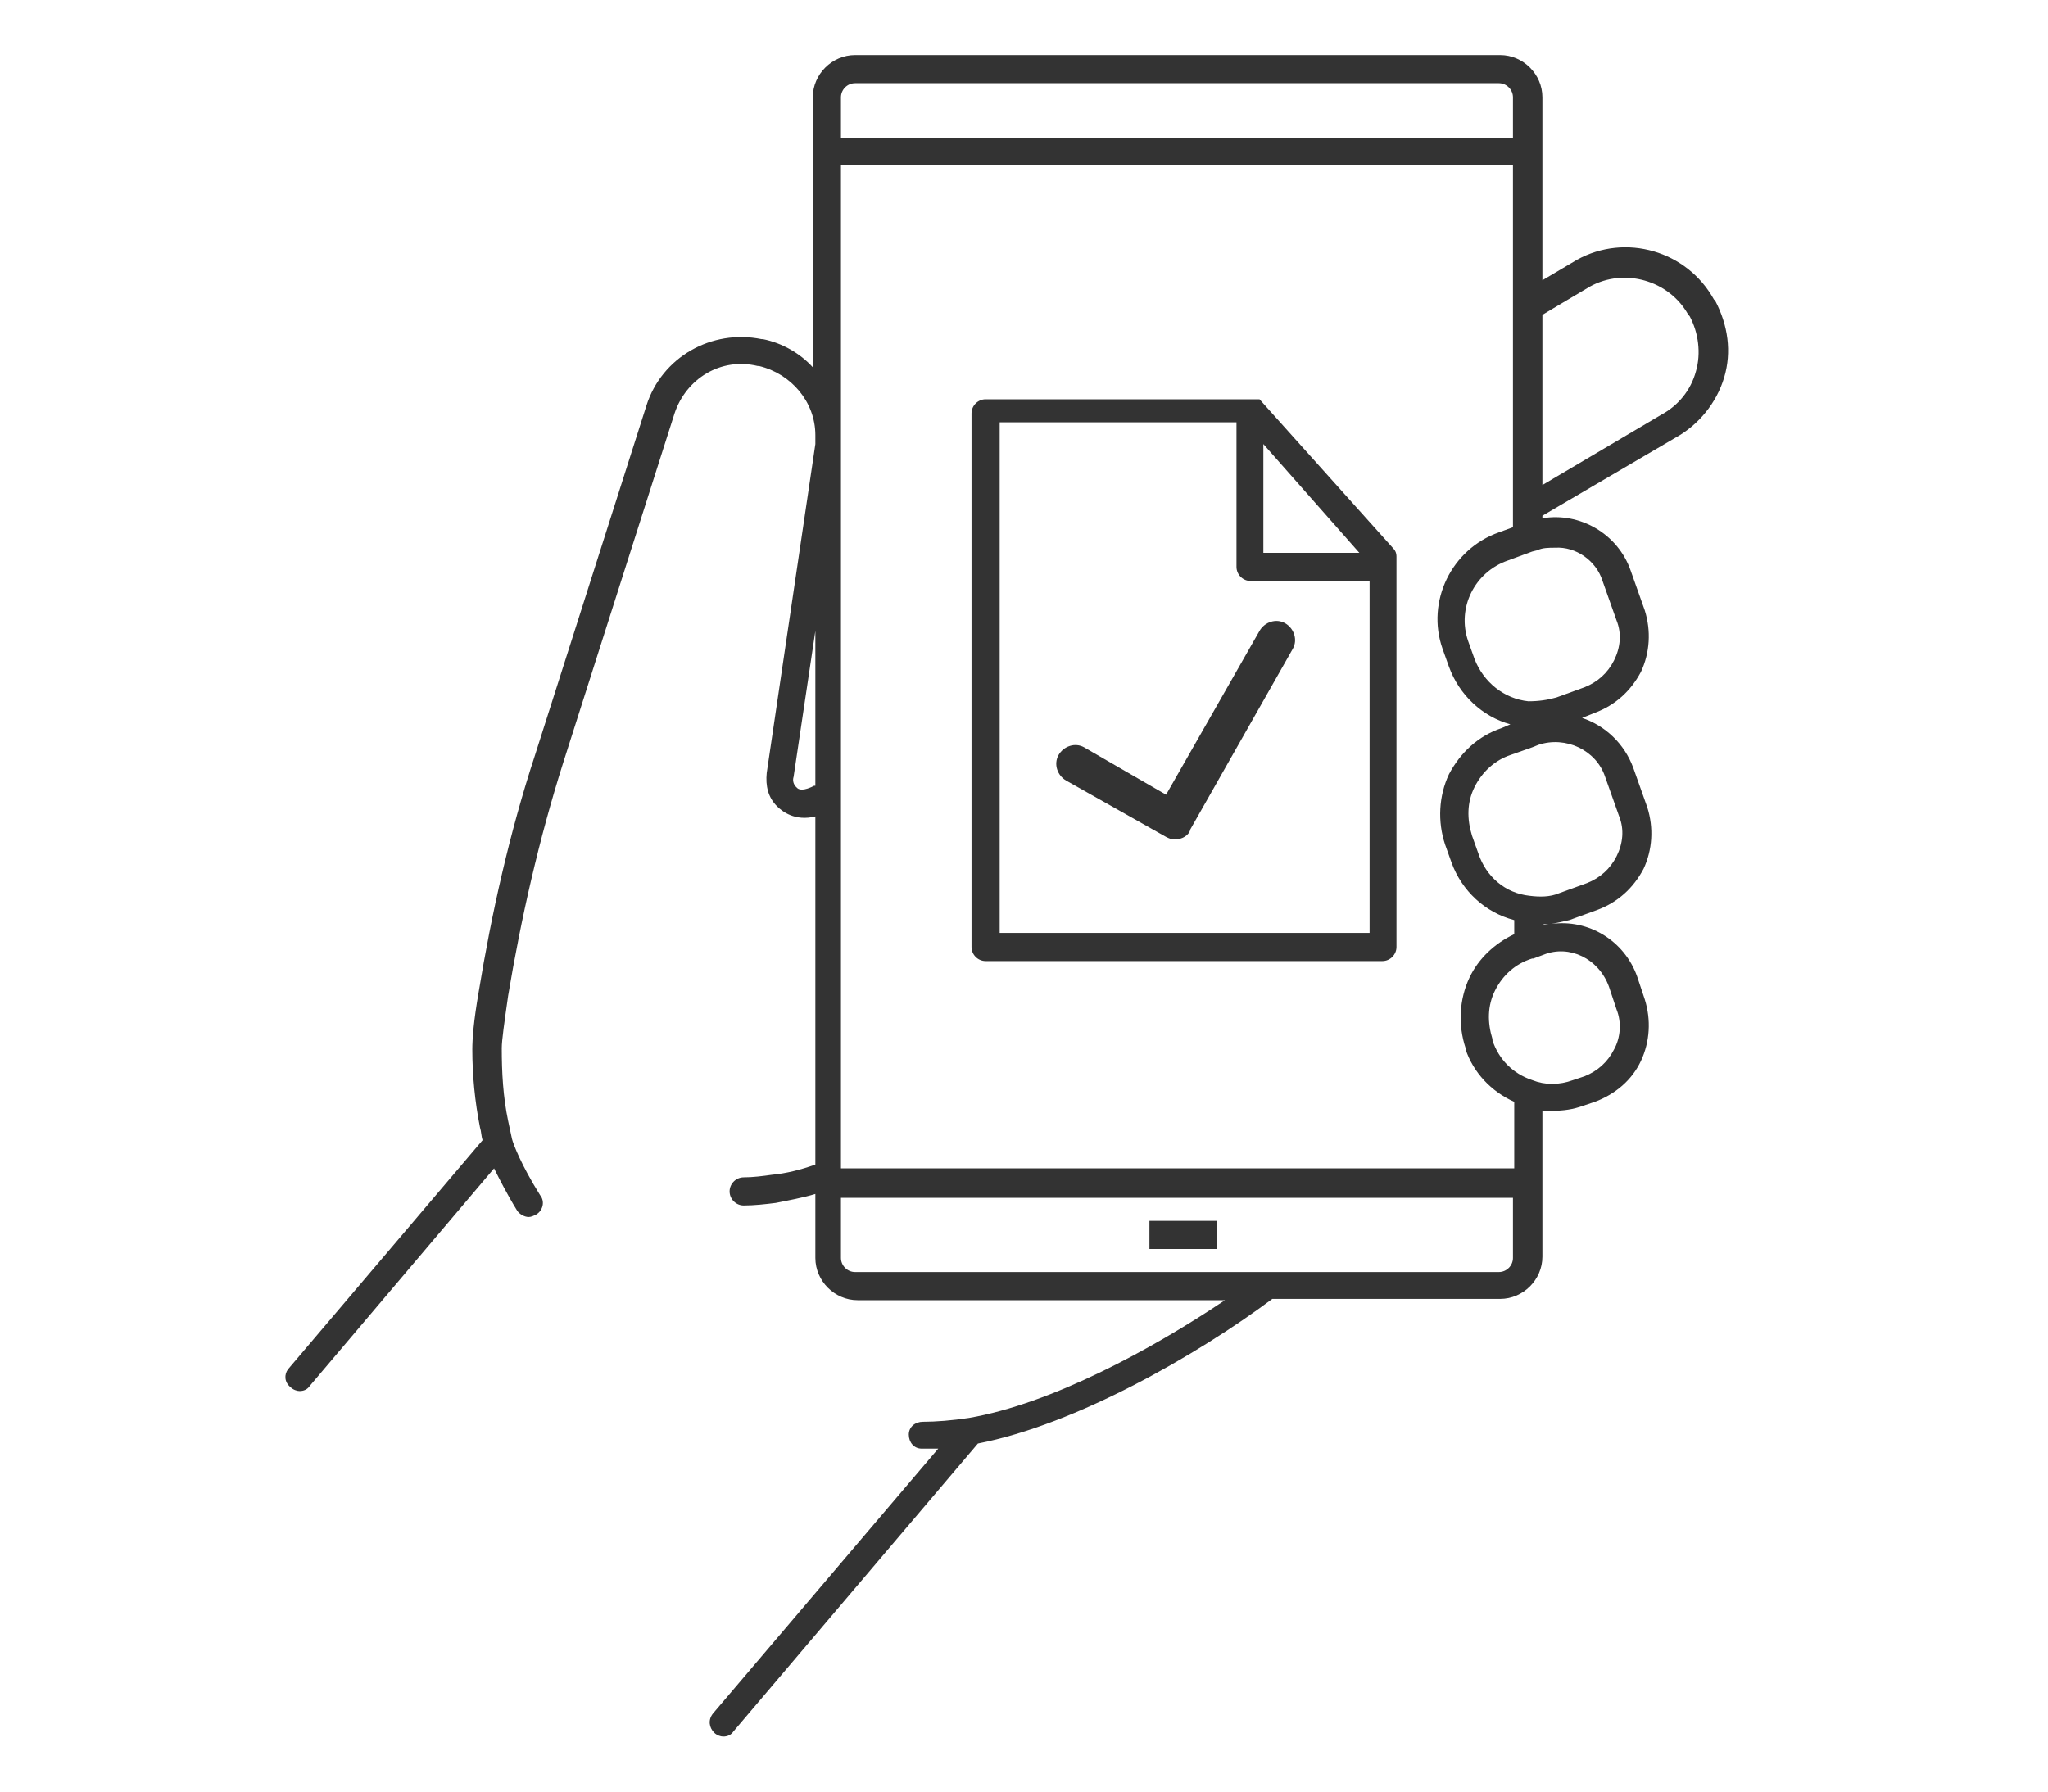 <?xml version="1.0" encoding="utf-8"?>
<!-- Generator: Adobe Illustrator 22.1.0, SVG Export Plug-In . SVG Version: 6.00 Build 0)  -->
<svg version="1.1" id="Layer_1" xmlns="http://www.w3.org/2000/svg" xmlns:xlink="http://www.w3.org/1999/xlink" x="0px" y="0px"
	 viewBox="0 0 160 140" style="enable-background:new 0 0 160 140;" xml:space="preserve">
<style type="text/css">
	.st0{fill:#333333;}
</style>
<g id="Layer_3">
	<g>
		<rect x="89.8" y="95.4" class="st0" width="5.3" height="2.2"/>
		<path class="st0" d="M22.7,108.4c0.2,0.2,0.5,0.3,0.7,0.3c0.3,0,0.6-0.1,0.8-0.4l0,0l14.4-17c0.4,0.8,1,2,1.8,3.3
			c0.2,0.3,0.6,0.5,0.9,0.5c0.2,0,0.4-0.1,0.6-0.2c0.5-0.3,0.7-1,0.3-1.5C40.7,91,40.1,89.4,40,89c-0.1-0.5-0.2-0.9-0.3-1.4
			c-0.4-1.9-0.5-3.8-0.5-5.7c0-0.6,0.2-2,0.5-4.1c1-6,2.4-12.2,4.3-18.2l8.7-27.3c0.9-2.7,3.6-4.4,6.5-3.7l0.1,0
			c2.5,0.6,4.4,2.8,4.4,5.4c0,0.2,0,0.5,0,0.7l-3.8,25.7c-0.1,1,0.1,1.9,0.8,2.6c0.4,0.4,1.4,1.2,3,0.8V91c-1.1,0.4-2.3,0.7-3.4,0.8
			c-0.7,0.1-1.5,0.2-2.2,0.2c-0.6,0-1.1,0.5-1.1,1.1c0,0.6,0.5,1.1,1.1,1.1c0,0,0,0,0,0c0.8,0,1.7-0.1,2.5-0.2
			c1-0.2,2.1-0.4,3.1-0.7v5c0,1.8,1.5,3.3,3.3,3.3h28.7c-5.8,3.9-13.6,8.1-20,9.2c-1.3,0.2-2.6,0.3-3.6,0.3c-0.6,0-1.1,0.4-1.1,1
			c0,0.6,0.4,1.1,1,1.1c0.3,0,0.6,0,0.8,0c0.2,0,0.4,0,0.5,0l-17.6,20.7c0,0,0,0,0,0c-0.4,0.5-0.3,1.1,0.1,1.5
			c0.2,0.2,0.5,0.3,0.7,0.3c0.3,0,0.6-0.1,0.8-0.4l19.1-22.5c7.7-1.5,17.1-6.9,23-11.3h17.8c1.8,0,3.3-1.5,3.3-3.3V86.8
			c0.3,0,0.5,0,0.8,0c0.8,0,1.6-0.1,2.4-0.4l0.9-0.3c1.6-0.6,2.9-1.7,3.6-3.2c0.7-1.5,0.8-3.2,0.3-4.8l-0.6-1.8
			c-1-2.8-3.8-4.5-6.7-4.1c0.5-0.1,1-0.2,1.4-0.3l2.2-0.8c1.6-0.6,2.8-1.7,3.6-3.2c0.7-1.5,0.8-3.2,0.3-4.8l-1.1-3.1
			c-0.7-1.9-2.2-3.3-4-3.9l1-0.4c1.6-0.6,2.8-1.7,3.6-3.2c0.7-1.5,0.8-3.2,0.3-4.8l-1.1-3.1c-1-2.9-4-4.6-6.9-4.1v-0.2l10.4-6.1
			c1.8-1,3.2-2.7,3.8-4.7c0.6-2,0.3-4.1-0.7-6l-0.1-0.1c-2.1-3.8-6.9-5.2-10.7-3.1l-2.7,1.6V7.6c0-1.8-1.5-3.3-3.3-3.3H66.8
			c-1.8,0-3.3,1.5-3.3,3.3v21.1c-1-1.1-2.4-1.9-3.9-2.2l-0.1,0c-3.9-0.8-7.8,1.4-9,5.2l-8.7,27.3c-2,6.1-3.4,12.4-4.4,18.5
			c-0.4,2.3-0.5,3.7-0.5,4.5c0,2,0.2,4.1,0.6,6.1c0.1,0.3,0.1,0.7,0.2,1l-15.2,17.9C22.2,107.4,22.2,108,22.7,108.4z M63.6,61.4
			l-0.2,0.1c-0.9,0.4-1.1,0.1-1.2,0c-0.2-0.2-0.3-0.5-0.2-0.8l1.7-11.4V61.4z M117.1,99.4H66.8c-0.6,0-1.1-0.5-1.1-1.1v-4.7h52.5
			v4.7C118.2,98.9,117.7,99.4,117.1,99.4z M125.7,77.1l0.6,1.8c0.4,1,0.3,2.2-0.2,3.1c-0.5,1-1.3,1.7-2.3,2.1l-0.9,0.3
			c-1.1,0.4-2.2,0.4-3.2,0c-1.5-0.5-2.6-1.6-3.1-3.1l0-0.1c-0.4-1.3-0.4-2.6,0.2-3.8c0.6-1.2,1.6-2.1,2.9-2.5l0.1,0l0.8-0.3
			C122.6,73.8,124.9,74.9,125.7,77.1z M120.4,72.3L120.4,72.3c0.2-0.1,0.4-0.1,0.6-0.1C120.8,72.2,120.6,72.3,120.4,72.3z
			 M125.4,60.7l1.1,3.1c0.4,1,0.3,2.1-0.2,3.1c-0.5,1-1.3,1.7-2.3,2.1l-2.2,0.8c-0.7,0.3-1.5,0.3-2.3,0.2c-1.9-0.2-3.4-1.5-4-3.3
			l-0.5-1.4c-0.4-1.3-0.4-2.6,0.2-3.8c0.6-1.2,1.6-2.1,2.8-2.5l1.7-0.6l0.5-0.2C122.3,57.5,124.7,58.6,125.4,60.7z M125.2,45.4
			l1.1,3.1c0.4,1,0.3,2.1-0.2,3.1c-0.5,1-1.3,1.7-2.3,2.1l-2.2,0.8c-0.7,0.2-1.4,0.3-2.2,0.3c-1.9-0.2-3.5-1.5-4.2-3.3l-0.5-1.4
			c-0.9-2.6,0.5-5.4,3.1-6.3l1.9-0.7c0,0,0,0,0,0l0.4-0.1c0.4-0.2,0.9-0.2,1.4-0.2C123.1,42.7,124.7,43.8,125.2,45.4z M124.2,22.4
			c2.7-1.5,6.2-0.5,7.7,2.2l0.1,0.1c0.7,1.3,0.9,2.9,0.5,4.3c-0.4,1.5-1.4,2.7-2.7,3.4l-9.3,5.5V24.6L124.2,22.4z M66.8,6.5h50.3
			c0.6,0,1.1,0.5,1.1,1.1v3.2H65.7V7.6C65.7,7,66.2,6.5,66.8,6.5z M65.7,12.9h52.5v28.3l-1.1,0.4c-3.7,1.3-5.7,5.4-4.4,9.1l0.5,1.4
			c0.8,2.2,2.6,3.9,4.8,4.5l-0.7,0.3c-1.8,0.6-3.2,1.9-4.1,3.6c-0.8,1.7-0.9,3.7-0.3,5.5l0.5,1.4c0.8,2.2,2.6,3.9,4.9,4.5v1.1
			c-1.5,0.7-2.8,1.9-3.5,3.4c-0.8,1.7-0.9,3.7-0.3,5.5l0,0.1c0.6,1.8,2,3.3,3.8,4.1v5.2H65.7V12.9z"/>
		<path class="st0" d="M77,75.1h31c0.6,0,1.1-0.5,1.1-1.1V43.5c0-0.3-0.1-0.5-0.3-0.7L98.4,31.2c0,0,0,0,0,0c0,0,0,0,0,0
			c0,0,0,0,0,0c0,0,0,0-0.1,0c0,0,0,0,0,0c0,0,0,0-0.1,0c0,0,0,0,0,0c0,0,0,0-0.1,0c0,0,0,0,0,0c0,0-0.1,0-0.1,0c0,0,0,0,0,0
			c0,0-0.1,0-0.1,0c0,0,0,0,0,0c0,0-0.1,0-0.1,0c0,0,0,0,0,0c0,0-0.1,0-0.1,0H77c-0.6,0-1.1,0.5-1.1,1.1V74
			C75.9,74.6,76.4,75.1,77,75.1z M98.7,34.7l7.5,8.5h-7.5V34.7z M78.1,33h18.5v11.3c0,0.6,0.5,1.1,1.1,1.1h9.3v27.5H78.1V33z"/>
		<path class="st0" d="M91.8,65.6c-0.3,0-0.5-0.1-0.7-0.2L83.3,61c-0.7-0.4-1-1.3-0.6-2c0.4-0.7,1.3-1,2-0.6l6.4,3.7l7.3-12.8
			c0.4-0.7,1.3-1,2-0.6c0.7,0.4,1,1.3,0.6,2l-8,14.1C92.9,65.3,92.3,65.6,91.8,65.6z"/>
	</g>
</g>
</svg>
